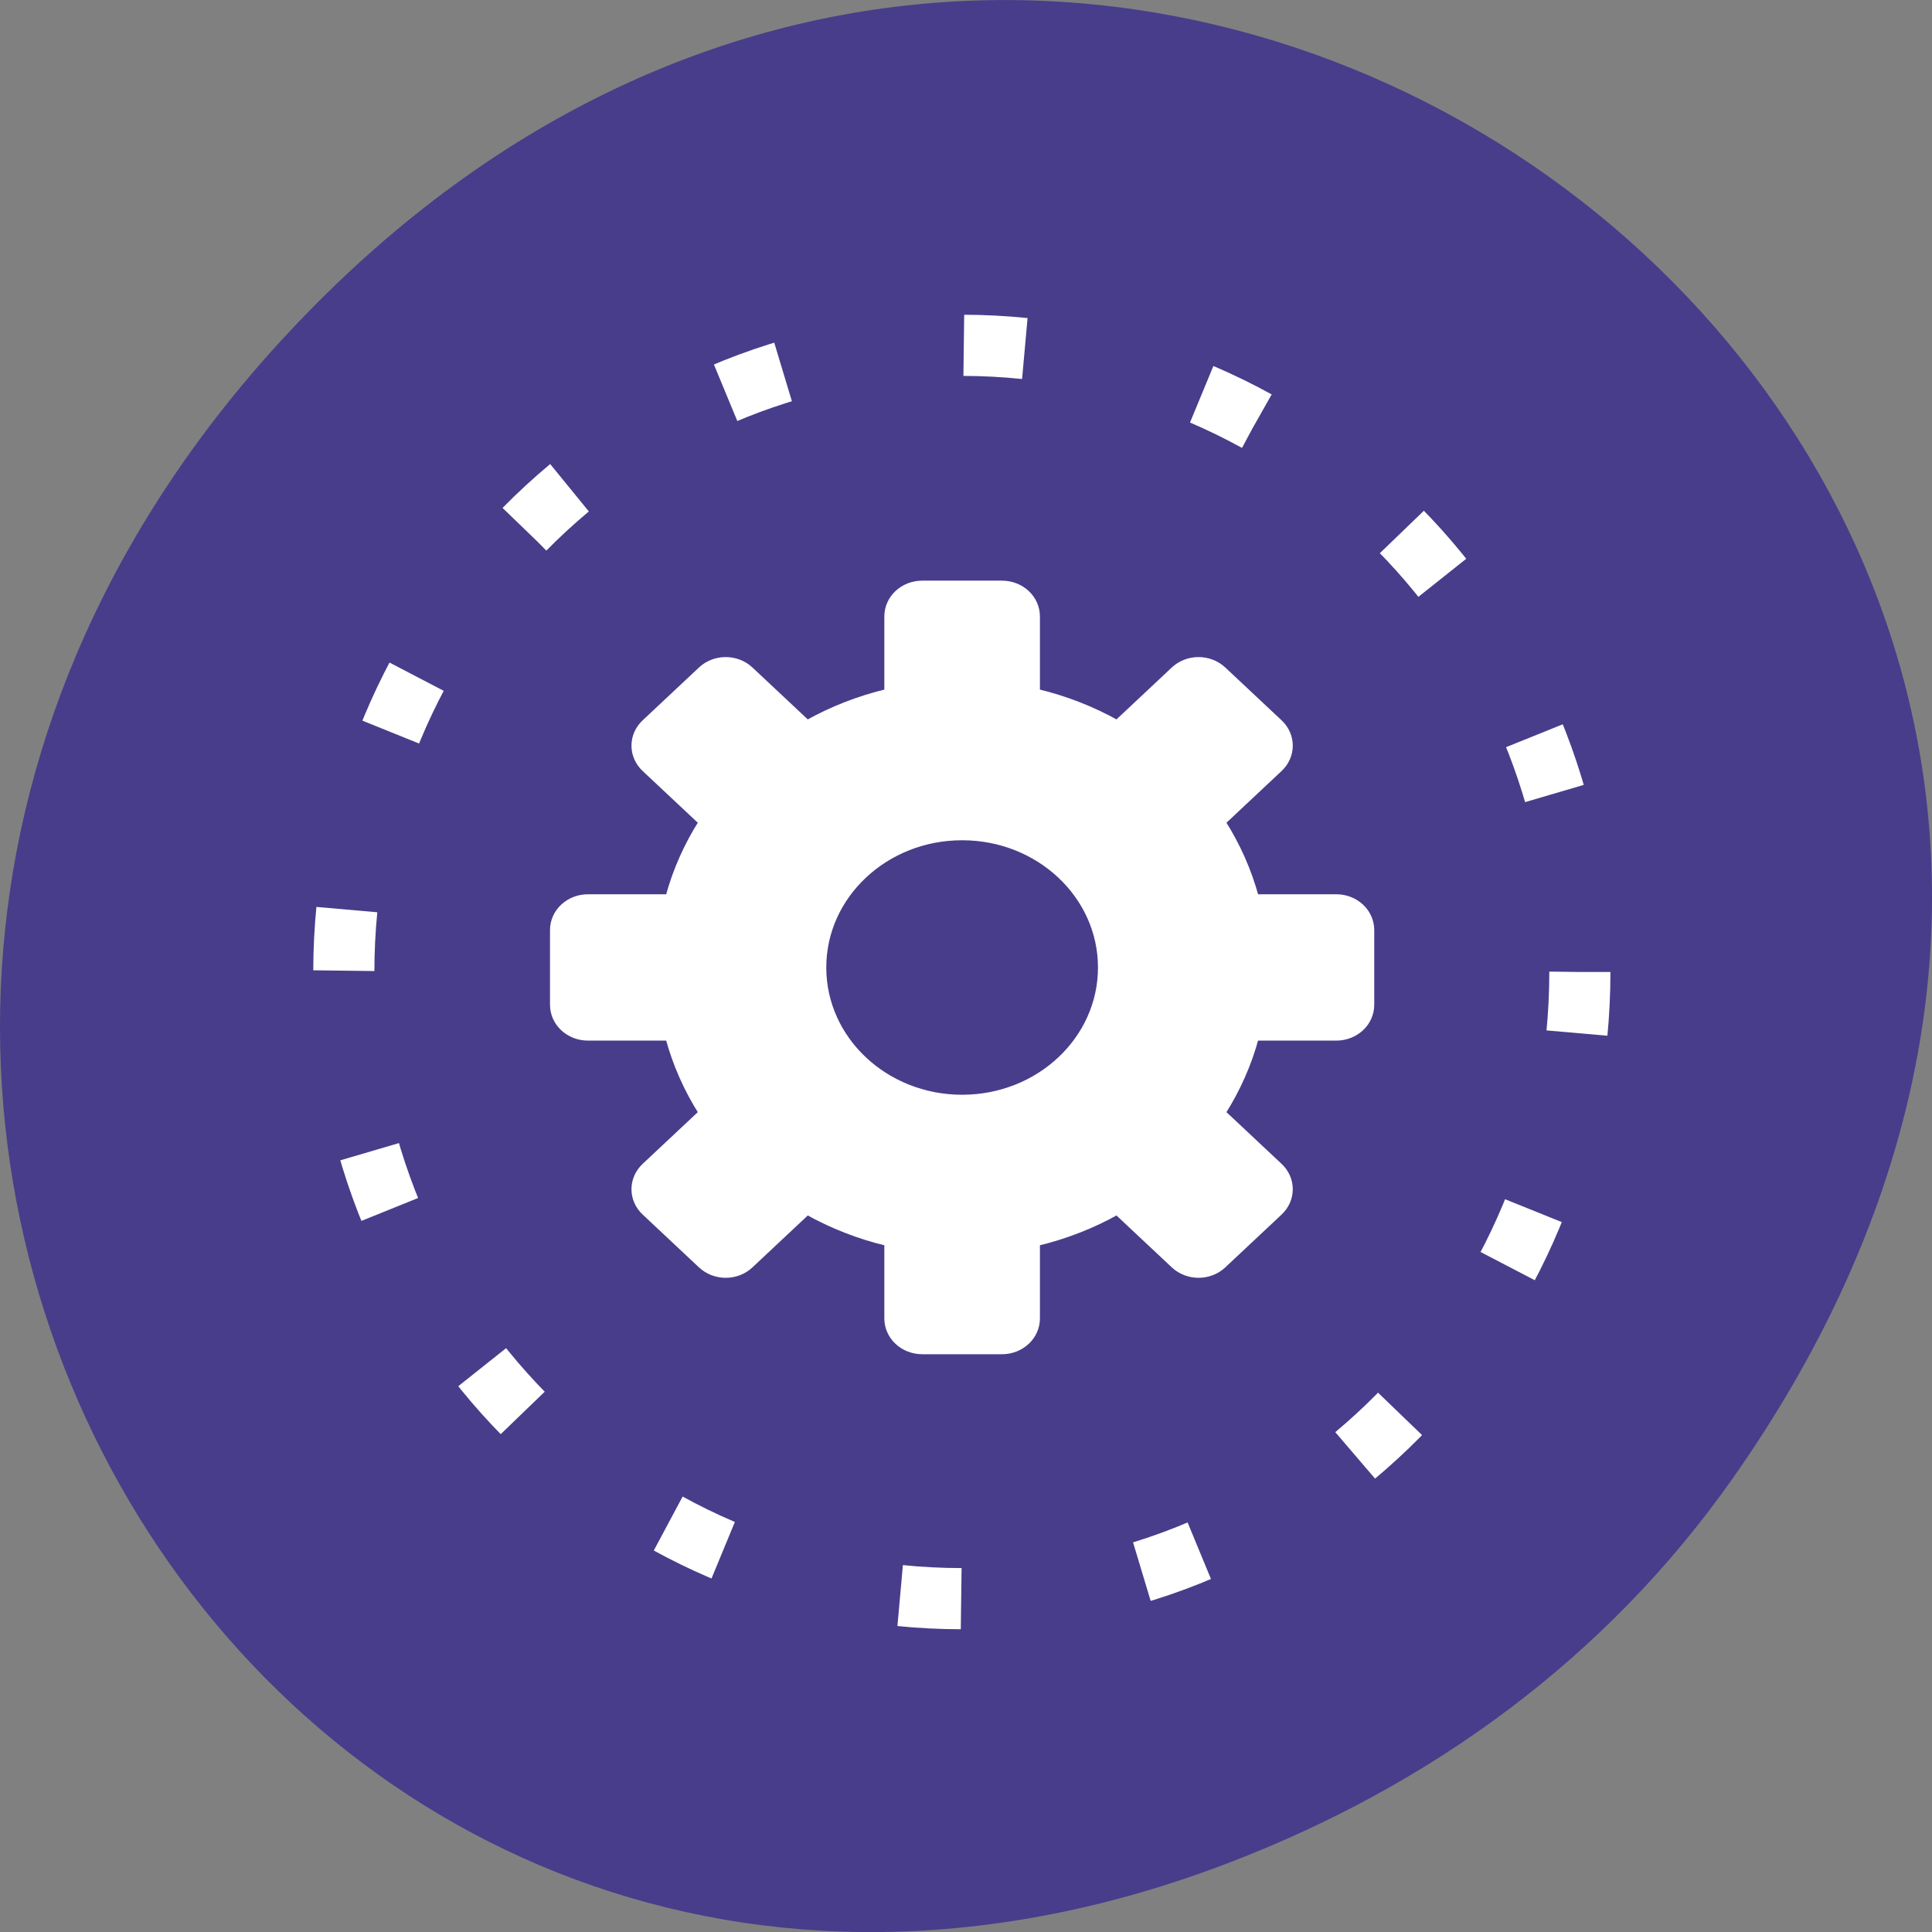 <svg xmlns="http://www.w3.org/2000/svg" viewBox="0 0 256 256"><rect x="0" y="0" width="256" height="256" fill="#808080" stroke="none"/><defs><clipPath><circle cx="128" cy="924.36" r="128" fill="#f16529"/></clipPath><clipPath><circle cx="132.22" cy="933.98" r="99.31" fill="#0f9d58"/></clipPath><clipPath><circle cx="128" cy="924.36" r="128" fill="#4285f4"/></clipPath><clipPath><circle cx="128" cy="924.36" r="128" fill="#4285f4"/></clipPath><clipPath><circle cx="128" cy="924.36" r="128" fill="#72a854"/></clipPath><clipPath><path d="m 88.12 249.44 c -42.02 -14.14 -73.35 -47.748 -83.985 -90.07 -2.796 -11.124 -3.211 -15.198 -3.208 -31.471 0.002 -10.417 0.209 -15.875 0.732 -19.348 2.808 -18.628 10.519 -37.903 21.385 -53.45 c 3.959 -5.666 8.345 -10.931 9.102 -10.926 0.328 0.002 10.489 18.31 22.579 40.683 12.09 22.373 22.375 41.33 22.854 42.14 0.479 0.802 0.925 2.441 0.99 3.643 0.343 6.316 2.524 14.21 5.642 20.423 2.954 5.887 5.065 8.733 10.435 14.07 6.714 6.67 12.889 10.286 21.732 12.729 3.166 0.874 5.105 1.05 11.575 1.05 8.826 0 12.602 -0.762 19.264 -3.887 2.046 -0.96 3.937 -1.665 4.202 -1.568 0.265 0.097 -11.06 17.665 -25.16 39.04 l -25.639 38.861 l -3.094 0.112 c -2.555 0.093 -4.195 -0.258 -9.409 -2.01 z" transform="translate(0 796.36)"/><path d="m 112.36 1051.52 c -10 -1.449 -12.156 -1.82 -12.532 -2.156 -0.249 -0.222 1.738 -3.747 4.55 -8.07 7.166 -11.02 49.772 -74.65 50.26 -75.05 3.575 -2.992 8.635 -8.04 10.575 -10.554 3.362 -4.353 7.558 -12.914 9.07 -18.494 6.193 -22.925 -2.593 -47.15 -21.7 -59.837 l -2.961 -1.966 l 17.02 0.296 c 9.364 0.163 31.17 0.434 48.46 0.603 l 31.435 0.307 l 1.546 4.189 c 2.246 6.086 4.678 15.09 5.935 21.982 1.525 8.36 1.925 28.859 0.739 37.828 -3.081 23.278 -12.813 45.72 -27.802 64.11 -20.476 25.12 -51.46 42.2 -84.15 46.39 -5.312 0.681 -26.646 0.986 -30.446 0.436 z"/><path d="m 67.99 108.87 c -26.706 -49.3 -34.7 -63.724 -35.756 -64.53 -0.582 -0.443 0.578 -1.795 6.462 -7.529 14.74 -14.365 30.11 -23.775 49.14 -30.08 13.848 -4.588 24.743 -6.299 40.11 -6.299 c 21.31 0 37.805 3.81 56.835 13.13 25.294 12.383 46.19 33.579 58.52 59.35 1.611 3.369 2.93 6.372 2.93 6.675 0 0.56 -10.549 0.495 -71.17 -0.437 l -24.288 -0.374 l -3.931 -1.764 c -6.757 -3.03 -10.646 -3.84 -18.658 -3.868 -5.03 -0.018 -7.979 0.208 -10.316 0.788 -14.508 3.604 -26.28 12.948 -33.29 26.419 -3.585 6.891 -5.247 13.08 -6.332 23.583 l -0.337 3.267 l -9.927 -18.326 z" transform="translate(0 796.36)"/></clipPath><clipPath><path transform="matrix(15.333 0 0 11.5 415 -125.5)" d="m -24 13 c 0 1.105 -0.672 2 -1.5 2 -0.828 0 -1.5 -0.895 -1.5 -2 0 -1.105 0.672 -2 1.5 -2 0.828 0 1.5 0.895 1.5 2 z"/></clipPath><clipPath><circle cx="112.26" cy="922.85" r="128" fill="#0e85cd"/></clipPath><clipPath><circle cx="128" cy="128" r="128" fill="#292929" fill-opacity="0.26"/></clipPath></defs><g fill="#483d8b" color="#000"><path d="m 229.63 992.2 c 92.05 -130.93 -77.948 -263.6 -186.39 -156.91 -102.17 100.51 -7.449 256.68 119.69 207.86 c 26.526 -10.185 49.802 -26.914 66.7 -50.948 z" transform="translate(0 -796.36)"/><g transform="matrix(0.991 0 0 0.982 -48.728 -758.92)" stroke="#fff"><path d="m 218.03 133.97 c 0 45.83 -36.667 82.983 -81.898 82.983 -45.23 0 -81.898 -37.15 -81.898 -82.983 0 -45.83 36.667 -82.983 81.898 -82.983 45.23 0 81.898 37.15 81.898 82.983 z" transform="matrix(1.009 0 0 1.019 40.42 767.47)" stroke-dasharray="8.1 24.3" stroke-width="8.1"/><path d="m 172.49 851.68 c -2.536 0 -4.577 1.933 -4.577 4.333 v 10.259 c -3.852 0.919 -7.491 2.363 -10.814 4.245 l -7.66 -7.252 c -1.794 -1.698 -4.68 -1.698 -6.469 0 l -7.52 7.119 c -1.794 1.698 -1.794 4.43 0 6.125 l 7.66 7.252 c -1.988 3.145 -3.513 6.59 -4.484 10.237 h -10.837 c -2.536 0 -4.577 1.933 -4.577 4.333 v 10.08 c 0 2.401 2.042 4.333 4.577 4.333 h 10.837 c 0.971 3.647 2.496 7.091 4.484 10.237 l -7.66 7.252 c -1.794 1.698 -1.794 4.43 0 6.125 l 7.52 7.119 c 1.794 1.698 4.68 1.698 6.469 0 l 7.66 -7.252 c 3.322 1.882 6.961 3.326 10.814 4.245 v 10.259 c 0 2.401 2.042 4.333 4.577 4.333 h 10.65 c 2.536 0 4.577 -1.933 4.577 -4.333 v -10.259 c 3.852 -0.919 7.491 -2.363 10.814 -4.245 l 7.66 7.252 c 1.794 1.698 4.68 1.698 6.469 0 l 7.52 -7.119 c 1.794 -1.698 1.794 -4.43 0 -6.125 l -7.66 -7.252 c 1.988 -3.145 3.513 -6.59 4.484 -10.237 h 10.837 c 2.536 0 4.577 -1.933 4.577 -4.333 v -10.08 c 0 -2.401 -2.042 -4.333 -4.577 -4.333 h -10.837 c -0.971 -3.647 -2.496 -7.091 -4.484 -10.237 l 7.66 -7.252 c 1.794 -1.698 1.794 -4.43 0 -6.125 l -7.52 -7.119 c -1.794 -1.698 -4.68 -1.698 -6.469 0 l -7.66 7.252 c -3.322 -1.882 -6.961 -3.326 -10.814 -4.245 v -10.259 c 0 -2.401 -2.042 -4.333 -4.577 -4.333 h -10.65 z m 5.325 34.03 c 10.311 0 18.664 7.905 18.664 17.67 0 9.761 -8.35 17.67 -18.664 17.67 -10.311 0 -18.664 -7.905 -18.664 -17.67 0 -9.761 8.35 -17.67 18.664 -17.67 z" fill="#fff"/></g></g></svg>
